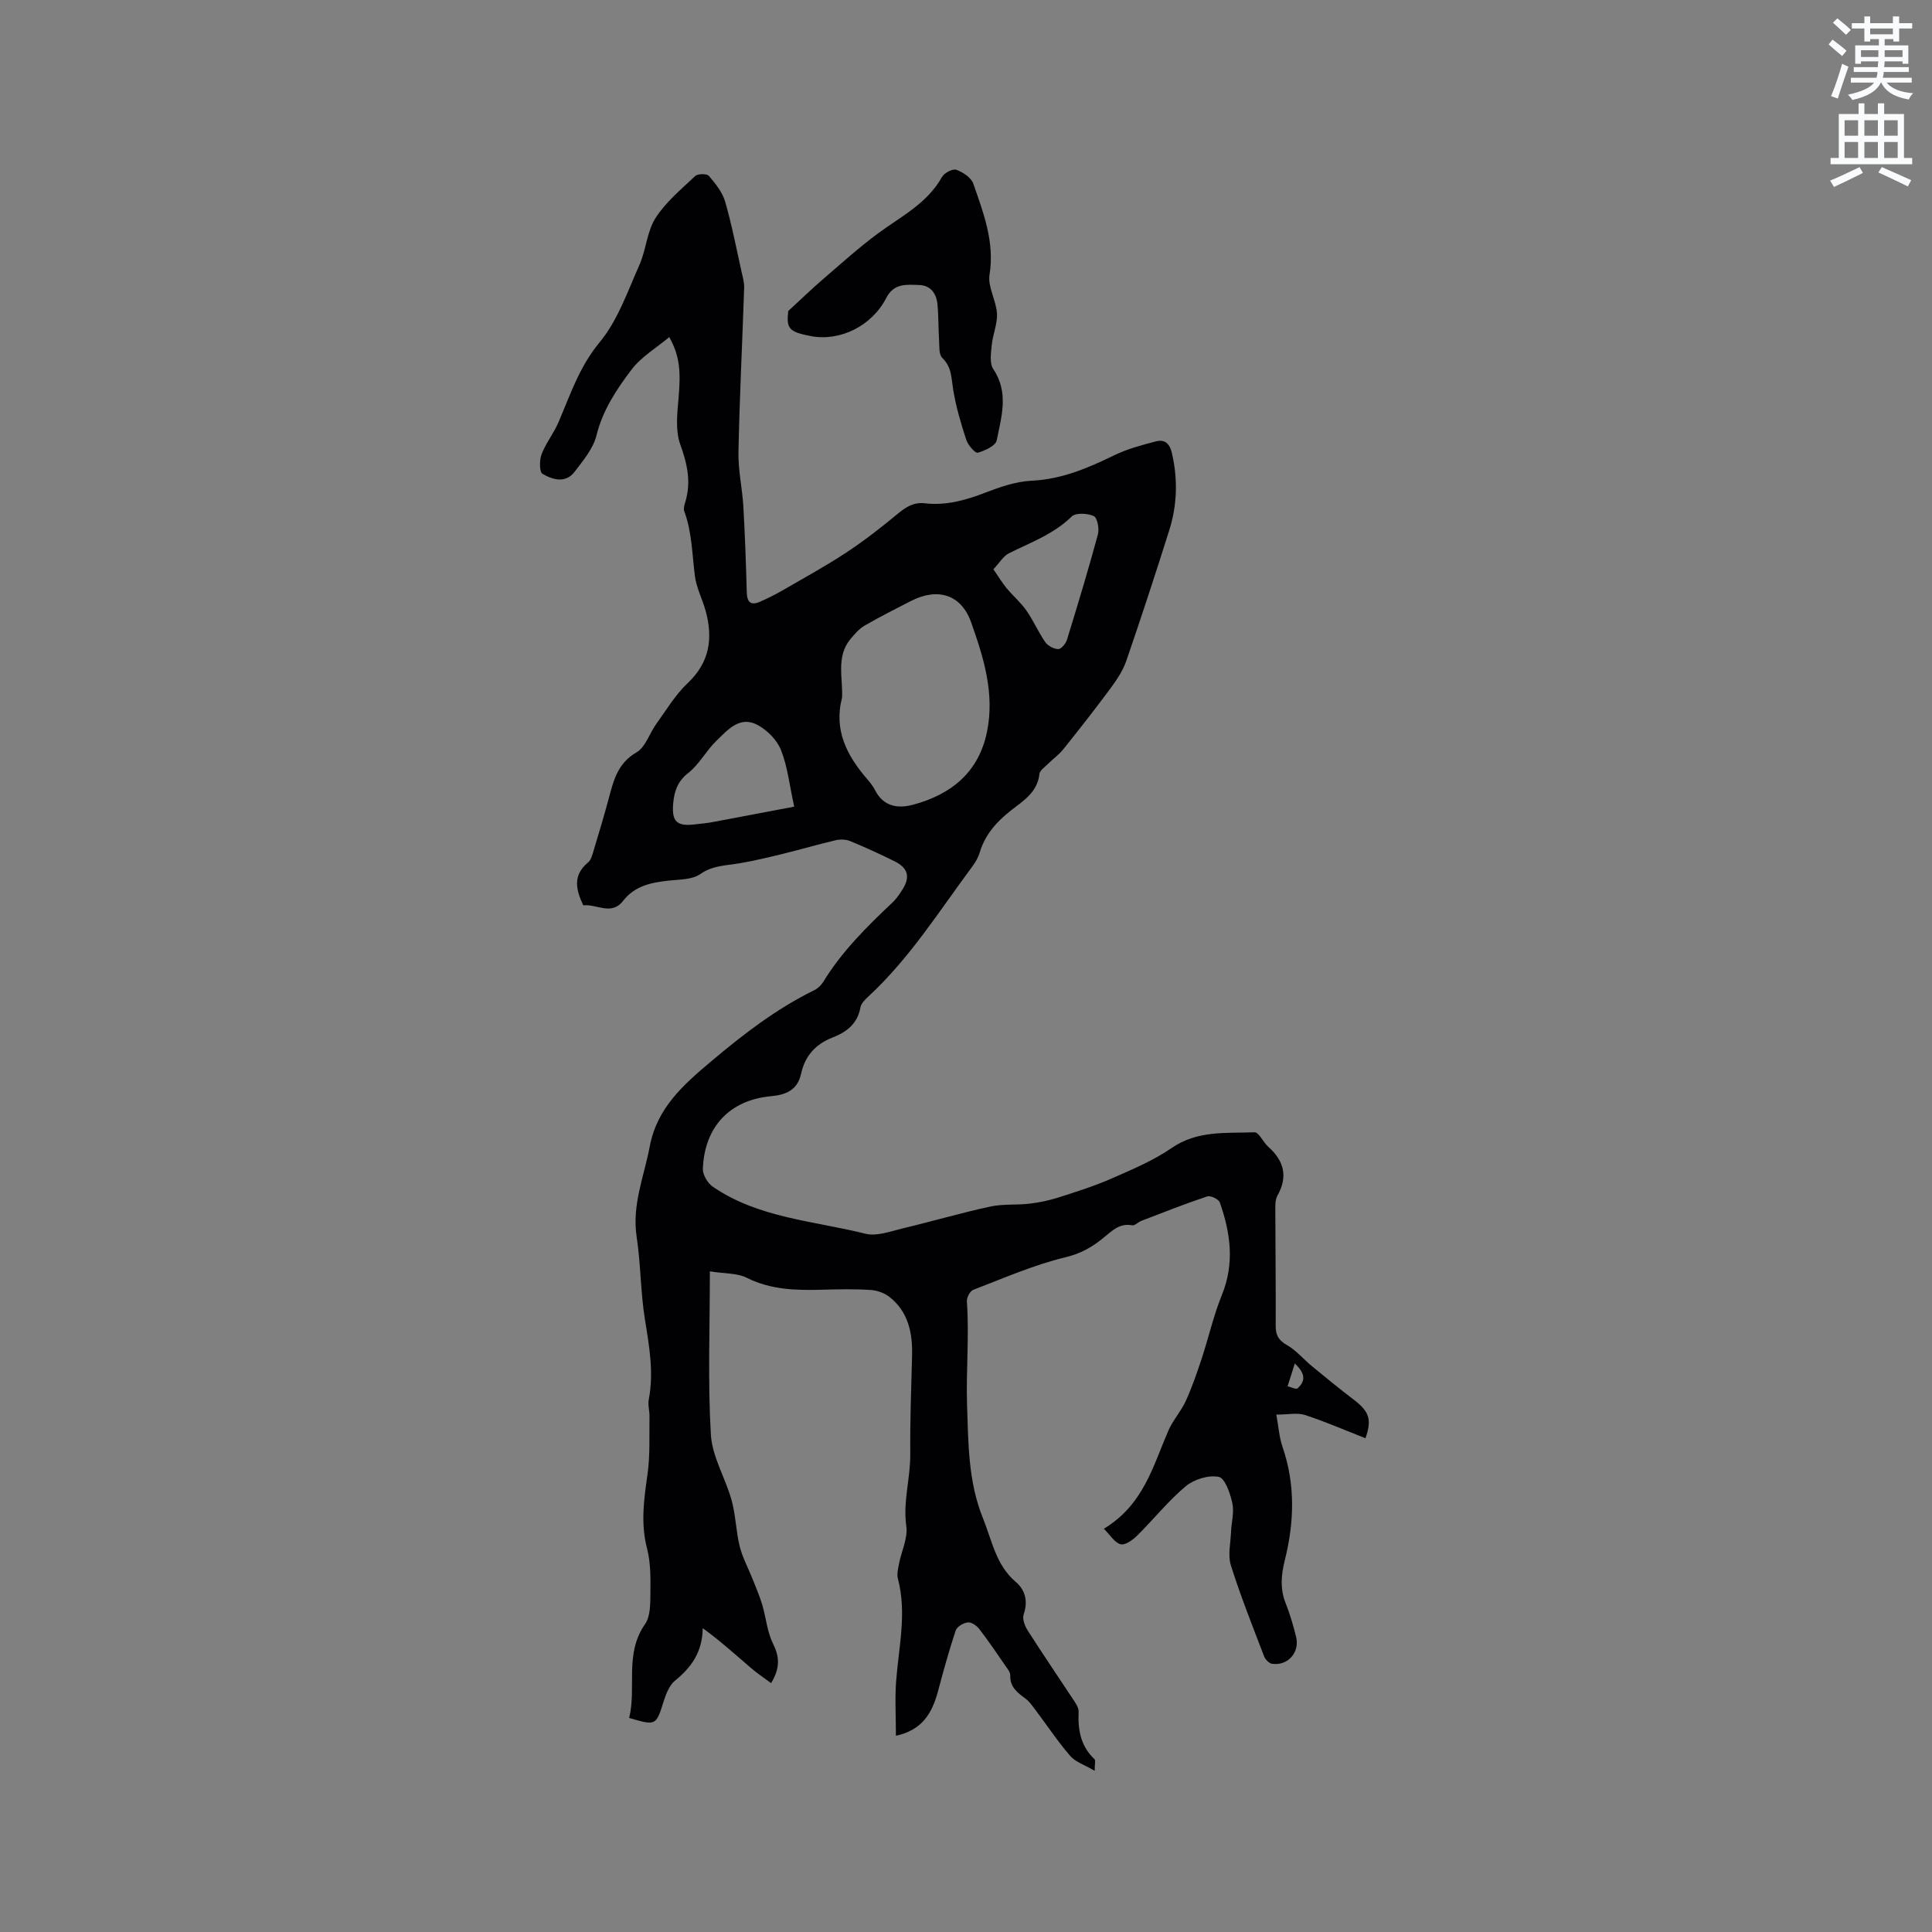 <svg enable-background="new 0 0 400 400" viewBox="0 0 400 400" xmlns="http://www.w3.org/2000/svg"><rect x="0" y="0" width="400" height="400" fill="#808080" stroke="none"/><path d="m378.6 9.2.8-1c.9.7 1.9 1.4 2.9 2.3l-.9 1.1c-1.1-.9-2-1.7-2.8-2.4zm.5 10.7c.9-2.1 1.6-4.3 2.3-6.7.4.2.8.4 1.3.6-.7 2.1-1.5 4.3-2.2 6.6zm.4-15.2.9-.9c1 .8 2 1.6 2.8 2.4l-1 1c-1-.9-1.9-1.8-2.7-2.5zm12.5-1.3h1.2v1.4h2.7v1.1h-2.7v2.7h-1.2v-.5h-1.8v1.3h4.9v3.8h-1.2v-.5h-3.7c0 .4-.1.9-.1 1.2h5.1v1h-5.2c0 .5-.1.9-.2 1.2h6v1h-5.2c1.1 1.3 2.9 2 5.5 2.2-.4.4-.7.8-.9 1.3-2.9-.5-4.8-1.6-5.7-3.5h-.1c-.8 1.7-2.7 2.9-5.9 3.6-.2-.4-.6-.8-.9-1.1 2.8-.6 4.6-1.4 5.4-2.5h-4.8v-1h5.3c.1-.3.2-.7.2-1.2h-4.9v-1h5c0-.4 0-.8.1-1.2h-3.6v.5h-1.2v-3.8h4.9v-1.3h-1.8v.5h-1.2v-2.7h-2.6v-1.1h2.6v-1.4h1.2v1.4h4.7v-1.4zm-6.7 8.4h3.6c0-.4 0-.9 0-1.4h-3.6zm1.9-4.7h4.7v-1.2h-4.7zm6.7 3.3h-3.7v1.4h3.7z" fill="#fafbfc"/><path d="m384.7 21.4h1.3v2.2h2.8v-2.2h1.3v2.2h4.1v9.1h1.7v1.3h-16.9v-1.3h1.7v-9.1h4.1v-2.2zm.3 13.2.7 1.2c-1.8.9-3.8 1.9-6 2.9-.2-.4-.5-.8-.8-1.3 2.4-1 4.4-2 6.1-2.8zm-3.1-6.5h2.8v-3.2h-2.8zm0 4.6h2.8v-3.3h-2.8zm4.1-4.6h2.8v-3.2h-2.8zm0 4.6h2.8v-3.3h-2.8zm3.6 1.9c2.1.9 4.1 1.8 6.1 2.7l-.7 1.3c-2.2-1.1-4.2-2-6.1-2.9zm3.3-9.7h-2.8v3.2h2.8zm-2.8 7.8h2.8v-3.3h-2.8z" fill="#fafbfc"/><g fill="#010104"><path d="m185.49 359.37c0-4.05-.23-7.73.05-11.38.54-7.04 2.24-14.04.36-21.14-.25-.96.04-2.1.24-3.13.51-2.6 1.85-5.29 1.5-7.74-.72-5.09.86-9.91.82-14.88-.06-6.77.19-13.55.37-20.33.13-4.75-.74-9.14-4.67-12.25-1.06-.84-2.6-1.37-3.96-1.45-3.27-.21-6.57-.14-9.86-.05-5.42.15-10.71.06-15.77-2.49-1.91-.96-4.39-.8-7.6-1.31 0 11.83-.44 22.86.21 33.82.27 4.58 3.02 8.98 4.29 13.56.86 3.11.9 6.44 1.68 9.57.57 2.29 1.74 4.43 2.62 6.64.71 1.79 1.48 3.56 2.03 5.39.8 2.69 1.03 5.64 2.25 8.11 1.3 2.65 1.55 4.93-.4 8.16-1.43-1.06-2.87-2.01-4.17-3.13-3.24-2.79-6.41-5.65-9.99-8.25-.06 4.92-2.32 8.09-5.71 10.85-1.19.96-1.89 2.76-2.38 4.31-1.57 5.01-1.56 5.08-7.14 3.43 1.57-6.32-1.04-13.24 3.29-19.42 1.14-1.63 1.08-4.27 1.11-6.46.03-3.06.07-6.25-.69-9.17-1.36-5.21-.65-10.22.09-15.39.56-3.94.34-7.99.41-11.99.02-1.16-.37-2.38-.15-3.49 1.08-5.62.09-11.08-.8-16.62-.91-5.64-.85-11.43-1.71-17.08-1-6.59 1.54-12.5 2.71-18.69 1.51-7.98 6.89-12.72 12.77-17.67 6.68-5.63 13.47-10.85 21.31-14.7.73-.36 1.42-1.02 1.85-1.72 3.86-6.31 9.04-11.44 14.36-16.46.84-.79 1.49-1.79 2.11-2.78 1.55-2.48 1.05-4.35-1.65-5.69-3.03-1.51-6.12-2.92-9.25-4.21-.89-.37-2.07-.4-3.03-.17-3.6.84-7.16 1.89-10.75 2.77-3.06.75-6.13 1.49-9.23 2.01-2.77.47-5.48.43-8.05 2.23-1.65 1.16-4.24 1.09-6.43 1.33-3.65.4-7.08 1.05-9.54 4.22-2.41 3.11-5.49.58-8.23.91-1.57-3.3-2.19-6.25 1-8.89.65-.54.9-1.64 1.17-2.54 1.07-3.55 2.14-7.1 3.1-10.68 1-3.75 1.85-7.31 5.76-9.57 1.87-1.09 2.68-3.94 4.1-5.9 2.08-2.88 3.94-6.03 6.49-8.43 4.56-4.3 5.26-9.27 3.73-14.91-.67-2.45-1.92-4.79-2.24-7.27-.58-4.5-.59-9.06-2.2-13.4-.2-.53.02-1.28.2-1.87 1.27-4.15.43-7.93-1.03-11.97-1.01-2.82-.65-6.27-.37-9.38.51-5.67.3-8.88-1.91-12.84-2.73 2.29-5.82 4.1-7.82 6.75-3.09 4.09-5.96 8.37-7.25 13.62-.67 2.73-2.76 5.2-4.54 7.53-1.86 2.44-4.55 1.63-6.62.42-.67-.39-.67-2.85-.2-4.07.9-2.34 2.56-4.39 3.54-6.71 2.43-5.7 4.31-11.44 8.49-16.48 3.73-4.5 5.76-10.48 8.21-15.96 1.4-3.13 1.56-6.94 3.35-9.75 2.11-3.31 5.31-5.95 8.21-8.69.53-.5 2.41-.53 2.82-.05 1.37 1.59 2.81 3.38 3.38 5.34 1.4 4.84 2.35 9.82 3.45 14.74.23 1.02.53 2.08.49 3.11-.38 11.33-.95 22.65-1.18 33.98-.08 3.74.79 7.5 1.01 11.26.34 5.92.55 11.86.71 17.79.05 2.06.83 2.8 2.74 1.96 1.64-.72 3.25-1.52 4.8-2.42 4.38-2.54 8.84-4.98 13.06-7.76 3.69-2.43 7.21-5.17 10.61-7.99 1.72-1.42 3.32-2.48 5.65-2.21 4.31.5 8.34-.59 12.36-2.14 3.11-1.2 6.44-2.37 9.72-2.53 6.25-.29 11.68-2.61 17.14-5.27 2.71-1.32 5.71-2.12 8.65-2.88 1.76-.45 2.82.39 3.29 2.42 1.25 5.42 1.1 10.75-.55 15.99-2.86 9.06-5.81 18.1-8.91 27.08-.71 2.05-2.01 3.95-3.31 5.72-3.13 4.24-6.39 8.38-9.68 12.5-.91 1.14-2.15 2.02-3.2 3.06-.66.66-1.7 1.35-1.78 2.11-.41 3.77-3.33 5.53-5.86 7.51-3 2.35-5.39 5.01-6.5 8.74-.29.99-.85 1.96-1.47 2.8-6.88 9.26-13.03 19.1-21.59 27.01-.68.63-1.49 1.43-1.64 2.26-.59 3.37-2.88 5.11-5.75 6.22-3.54 1.37-5.73 3.82-6.53 7.49-.74 3.4-3.11 4.38-6.24 4.67-8.52.78-13.79 6.33-14.1 15.05-.04 1.22.99 2.95 2.05 3.68 9.49 6.51 20.91 7.06 31.61 9.74 2.36.59 5.21-.51 7.77-1.12 6.03-1.43 11.99-3.19 18.05-4.5 2.65-.58 5.47-.28 8.19-.61 2.04-.24 4.1-.68 6.06-1.31 3.69-1.18 7.41-2.36 10.96-3.92 4.24-1.86 8.59-3.69 12.37-6.29 5.36-3.69 11.31-3.03 17.15-3.25.9-.04 1.79 2.05 2.83 2.98 3.29 2.92 4.15 6.18 1.91 10.15-.43.77-.44 1.85-.43 2.78.01 8.06.12 16.12.08 24.18-.01 1.92.61 2.98 2.34 3.97 1.93 1.1 3.43 2.94 5.18 4.38 2.83 2.33 5.66 4.65 8.57 6.86 3.24 2.47 3.88 4.08 2.5 8.04-4.18-1.63-8.29-3.43-12.53-4.81-1.59-.52-3.48-.08-5.93-.08.46 2.47.59 4.67 1.28 6.68 2.69 7.78 2.43 15.61.49 23.41-.78 3.11-1.03 5.96.17 8.98.89 2.25 1.58 4.61 2.16 6.97.78 3.23-1.77 6.05-5.02 5.54-.62-.1-1.38-.92-1.63-1.58-2.38-6.23-4.86-12.44-6.86-18.79-.66-2.09-.06-4.6.03-6.91.08-2.01.69-4.1.27-5.98-.44-2.02-1.53-5.18-2.81-5.43-2.11-.42-5.11.5-6.83 1.94-3.64 3.04-6.64 6.83-10.03 10.19-.92.91-2.51 2.07-3.45 1.83-1.25-.33-2.17-1.93-3.48-3.22 8.2-4.94 10.18-12.97 13.34-20.28.94-2.17 2.63-4.01 3.62-6.17 1.29-2.83 2.31-5.8 3.29-8.76 1.45-4.39 2.46-8.94 4.19-13.2 2.66-6.53 1.79-12.84-.43-19.14-.24-.68-1.92-1.49-2.61-1.26-4.6 1.54-9.12 3.33-13.65 5.07-.66.25-1.34 1.02-1.88.92-2.59-.5-4.15 1.11-5.87 2.52-2.34 1.93-4.71 3.32-7.93 4.09-6.54 1.57-12.81 4.33-19.12 6.75-.67.26-1.37 1.62-1.31 2.41.52 7.19-.2 14.41.04 21.5.27 7.72.21 15.79 3.29 23.37 1.89 4.65 2.66 9.69 6.83 13.22 1.91 1.62 2.54 3.99 1.6 6.69-.32.91.22 2.37.81 3.3 3.12 4.89 6.4 9.69 9.59 14.54.46.7 1.01 1.55.98 2.31-.18 3.74.41 7.13 3.29 9.84.25.23.03.96.03 2.4-2.08-1.23-3.97-1.82-5.07-3.09-2.61-3.02-4.82-6.37-7.23-9.57-.62-.83-1.25-1.73-2.07-2.33-1.66-1.22-3.19-2.38-3.11-4.78.02-.63-.55-1.33-.96-1.92-1.78-2.58-3.53-5.18-5.44-7.66-.54-.7-1.62-1.46-2.37-1.38-.92.1-2.26.88-2.52 1.66-1.4 4.21-2.58 8.5-3.72 12.79-1.2 4.29-3.15 7.83-8.66 9.02zm-11.15-214.93c-1.76 6.75 1.02 12.02 5.2 16.86.62.72 1.22 1.49 1.65 2.33 1.73 3.37 4.71 3.82 7.84 2.98 7.93-2.12 13.63-6.74 15.33-15.16 1.59-7.9-.69-15.27-3.31-22.63-2.06-5.78-6.95-7.23-12.51-4.36-3.2 1.65-6.42 3.26-9.54 5.07-1.12.65-2.04 1.73-2.9 2.75-3.05 3.66-1.56 8.1-1.76 12.16zm-9.91 22.57c-.97-4.41-1.36-8.26-2.74-11.73-.83-2.1-2.89-4.17-4.93-5.23-3.64-1.89-6.14 1.11-8.44 3.33-2.12 2.04-3.54 4.87-5.82 6.65-2.2 1.72-2.88 3.75-3.11 6.18-.37 3.92.71 4.93 4.55 4.46 1.15-.14 2.32-.23 3.46-.44 5.57-1.04 11.13-2.1 17.03-3.22zm41.24-49.15c1.19 1.72 1.88 2.89 2.73 3.91 1.32 1.59 2.94 2.96 4.11 4.64 1.45 2.07 2.45 4.44 3.89 6.52.54.78 1.77 1.44 2.7 1.46.6.01 1.56-1.13 1.8-1.93 2.23-7.24 4.43-14.5 6.41-21.82.32-1.17-.12-3.45-.86-3.79-1.29-.59-3.73-.73-4.57.09-3.75 3.68-8.52 5.37-13.03 7.63-1.14.59-1.9 1.94-3.18 3.29zm62.41 164.44c-.63 1.99-1.06 3.35-1.5 4.71.71.17 1.79.71 2.08.43 1.28-1.22 2.04-2.69-.58-5.14z"/><path d="m163.2 64.39c2.87-2.64 4.99-4.69 7.23-6.62 3.75-3.22 7.43-6.56 11.4-9.48 4.75-3.5 10.14-6.17 13.19-11.64.47-.85 2.24-1.77 2.98-1.5 1.38.5 3.09 1.64 3.53 2.91 2.09 6.06 4.43 12.05 3.34 18.83-.4 2.51 1.39 5.31 1.54 8.01.12 2.15-.86 4.34-1.08 6.54-.16 1.66-.49 3.78.32 4.98 3.27 4.86 1.69 9.86.71 14.74-.23 1.13-2.44 2.17-3.93 2.57-.53.15-2.01-1.57-2.37-2.66-1.11-3.37-2.12-6.81-2.7-10.31-.4-2.4-.27-4.74-2.28-6.67-.71-.68-.57-2.32-.65-3.54-.16-2.52-.1-5.05-.34-7.55-.21-2.21-1.4-3.92-3.78-3.99-2.56-.08-5.23-.43-6.81 2.66-2.99 5.84-9.6 9.06-15.61 7.92-4.6-.88-5.1-1.59-4.69-5.2z"/></g></svg>